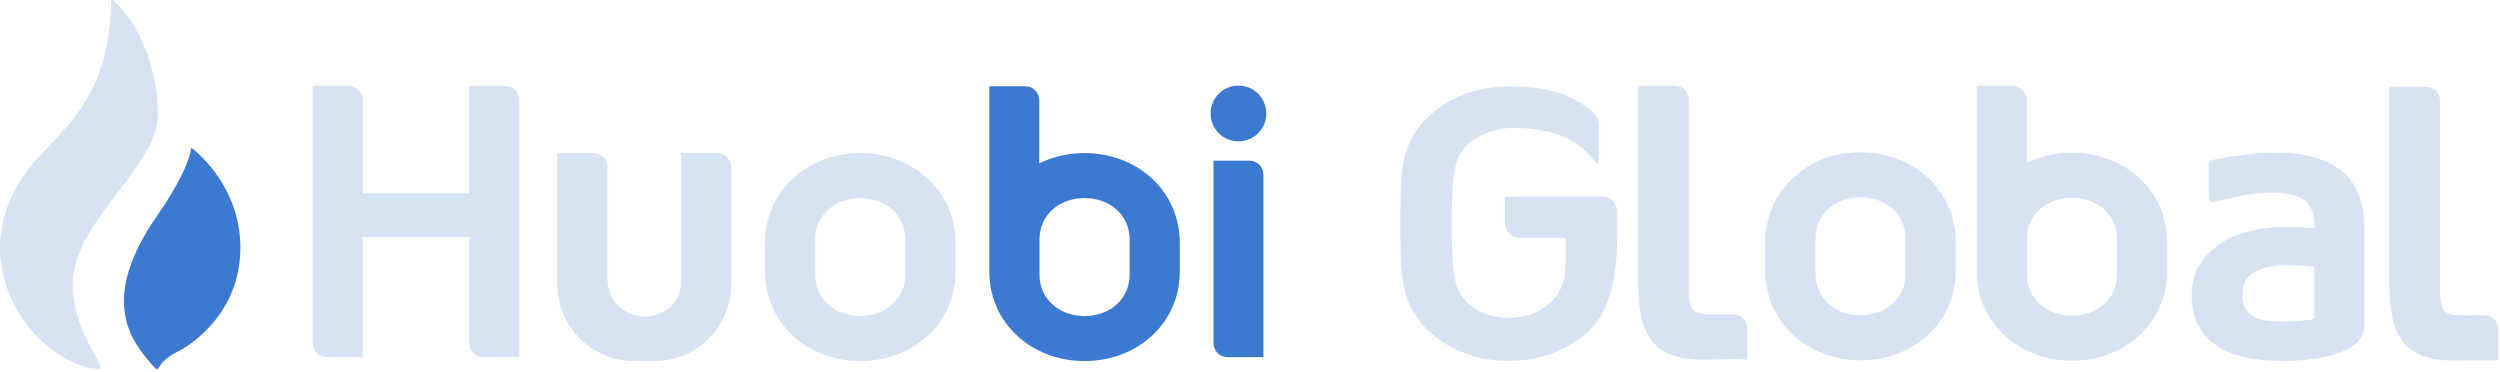 <?xml version="1.0" encoding="UTF-8"?>
<svg width="148px" height="22px" viewBox="0 0 148 22" version="1.1" xmlns="http://www.w3.org/2000/svg" xmlns:xlink="http://www.w3.org/1999/xlink">
    <!-- Generator: Sketch 51.3 (57544) - http://www.bohemiancoding.com/sketch -->
    <title>Group 41</title>
    <desc>Created with Sketch.</desc>
    <defs></defs>
    <g id="导航" stroke="none" stroke-width="1" fill="none" fill-rule="evenodd">
        <g id="Group-41" fill-rule="nonzero">
            <g id="Group-28">
                <path d="M73.316,8.37 C74.228,8.37 74.966,7.63 74.966,6.719 C74.966,5.807 74.228,5.067 73.316,5.067 C72.405,5.067 71.667,5.807 71.667,6.719 C71.667,7.63 72.405,8.37 73.316,8.37" id="Fill-1" fill="#3C7AD2"></path>
                <path d="M9.353,6.728 C9.353,3.589 7.825,0.89 6.663,0.011 C6.659,0.008 6.574,-0.039 6.581,0.086 C6.582,0.088 6.58,0.089 6.58,0.09 C6.483,6.15 3.39,7.793 1.69,10.005 C-2.234,15.111 1.415,20.709 5.132,21.743 C7.211,22.322 4.651,20.719 4.322,17.333 C3.923,13.24 9.353,10.116 9.353,6.728" id="Fill-3" fill="#D7E2F2"></path>
                <path d="M11.391,8.791 C11.366,8.774 11.33,8.763 11.305,8.802 C11.237,9.565 10.406,11.197 9.353,12.695 C5.781,17.777 7.816,20.227 8.961,21.543 C9.625,22.307 8.961,21.543 10.622,20.763 C10.752,20.701 13.863,19.065 14.2,15.337 C14.526,11.727 12.214,9.452 11.391,8.791" id="Fill-5" fill="#3C7AD2"></path>
                <path d="M27.786,5.089 L27.786,11.45 L21.468,11.45 L21.468,5.913 C21.468,5.458 21.099,5.089 20.644,5.089 L18.512,5.089 L18.512,20.317 C18.512,20.772 18.881,21.141 19.336,21.141 L21.468,21.141 L21.468,14.036 L27.786,14.036 L27.786,20.317 C27.786,20.772 28.155,21.141 28.61,21.141 L30.742,21.141 L30.742,5.913 C30.742,5.458 30.373,5.089 29.918,5.089 L27.786,5.089 Z" id="Fill-7" fill="#D7E2F2"></path>
                <path d="M40.323,9.069 L40.323,16.699 C40.323,17.393 39.969,18.05 39.369,18.397 C37.695,19.365 35.963,18.156 35.963,16.561 L35.963,9.894 C35.963,9.438 35.594,9.069 35.139,9.069 L32.998,9.069 L32.998,16.833 C32.998,19.331 35.04,21.375 37.536,21.375 L38.75,21.375 C41.245,21.375 43.287,19.331 43.287,16.833 L43.287,9.894 C43.287,9.438 42.919,9.069 42.463,9.069 L40.323,9.069 Z" id="Fill-9" fill="#D7E2F2"></path>
                <path d="M72.662,21.141 L74.795,21.141 L74.795,10.336 C74.795,9.88 74.426,9.511 73.971,9.511 L71.838,9.511 L71.838,20.317 C71.838,20.772 72.207,21.141 72.662,21.141" id="Fill-11" fill="#3C7AD2"></path>
                <path d="M53.595,16.266 C53.595,17.734 52.395,18.711 50.928,18.711 C49.461,18.711 48.261,17.734 48.261,16.266 L48.261,14.171 C48.261,12.703 49.461,11.726 50.928,11.726 C52.395,11.726 53.595,12.703 53.595,14.171 L53.595,16.266 Z M50.928,9.062 C47.827,9.062 45.29,11.282 45.29,14.386 L45.29,16.064 C45.29,19.168 47.827,21.375 50.928,21.375 C54.029,21.375 56.566,19.168 56.566,16.064 L56.566,14.386 C56.566,11.282 54.029,9.062 50.928,9.062 Z" id="Fill-13" fill="#D7E2F2"></path>
                <path d="M66.873,16.266 C66.873,17.734 65.673,18.711 64.206,18.711 C62.739,18.711 61.539,17.734 61.539,16.266 L61.539,14.171 C61.539,12.703 62.739,11.726 64.206,11.726 C65.673,11.726 66.873,12.703 66.873,14.171 L66.873,16.266 Z M64.206,9.062 L64.206,9.062 C63.237,9.062 62.323,9.278 61.524,9.671 L61.524,5.929 C61.524,5.474 61.155,5.105 60.7,5.105 L58.568,5.105 L58.568,16.064 C58.568,19.168 61.105,21.375 64.206,21.375 L64.206,21.375 C67.307,21.375 69.844,19.168 69.844,16.064 L69.844,14.386 C69.844,11.282 67.307,9.062 64.206,9.062 Z" id="Fill-15" fill="#3C7AD2"></path>
                <path d="M125.327,16.244 C125.327,17.712 124.127,18.689 122.66,18.689 C121.194,18.689 119.993,17.712 119.993,16.244 L119.993,14.149 C119.993,12.681 121.194,11.704 122.66,11.704 C124.127,11.704 125.327,12.681 125.327,14.149 L125.327,16.244 Z M122.66,9.039 L122.66,9.039 C121.691,9.039 120.777,9.256 119.978,9.649 L119.978,5.907 C119.978,5.452 119.61,5.082 119.154,5.082 L117.022,5.082 L117.022,16.042 C117.022,19.146 119.559,21.353 122.66,21.353 L122.66,21.353 C125.761,21.353 128.298,19.146 128.298,16.042 L128.298,14.363 C128.298,11.26 125.761,9.039 122.66,9.039 Z" id="Fill-17" fill="#D7E2F2"></path>
                <path d="M94.874,11.642 L89.093,11.642 L89.093,13.219 C89.093,13.692 89.477,14.077 89.951,14.077 L92.696,14.077 L92.696,15.47 C92.696,16.499 92.44,17.258 91.91,17.792 C91.259,18.465 90.358,18.82 89.305,18.82 C88.357,18.82 87.453,18.492 86.89,17.941 C86.107,17.173 85.938,16.338 85.938,13.241 C85.938,10.161 86.107,9.331 86.89,8.563 C87.468,7.999 88.595,7.572 89.529,7.572 C92.689,7.572 93.75,8.694 94.542,9.716 C94.554,9.715 94.645,9.716 94.645,9.716 L94.645,7.431 C94.645,7.093 94.484,6.777 94.221,6.566 C92.897,5.506 91.577,5.118 89.305,5.118 C87.47,5.118 85.901,5.695 84.641,6.834 C82.903,8.405 82.903,10.178 82.903,13.116 L82.903,13.366 C82.903,16.304 82.903,18.077 84.641,19.649 C85.883,20.771 87.496,21.364 89.305,21.364 C91.205,21.364 92.878,20.724 94.142,19.513 L94.143,19.513 C95.271,18.428 95.731,16.352 95.731,14.192 L95.731,12.5 C95.731,12.026 95.347,11.642 94.874,11.642" id="Fill-19" fill="#D7E2F2"></path>
                <path d="M103.425,21.288 L103.425,19.41 C103.425,18.966 103.066,18.606 102.622,18.608 C102.172,18.609 101.609,18.611 101.132,18.611 C99.919,18.611 99.976,18.003 99.976,16.429 L99.976,9.006 L99.976,5.889 C99.976,5.446 99.617,5.087 99.174,5.087 L96.987,5.087 L96.987,16.789 C96.987,19.623 97.717,21.288 100.773,21.288 C101.954,21.288 102.811,21.254 103.425,21.288 C103.425,21.288 103.425,21.288 103.425,21.288" id="Fill-23" fill="#D7E2F2"></path>
                <path d="M147.893,21.344 L147.893,19.467 C147.893,19.023 147.534,18.663 147.09,18.664 C146.641,18.666 146.077,18.668 145.601,18.668 C144.387,18.668 144.444,18.06 144.444,16.486 L144.444,9.063 L144.444,5.946 C144.444,5.503 144.085,5.143 143.642,5.143 L141.455,5.143 L141.455,16.846 C141.455,19.68 142.185,21.344 145.241,21.344 C146.422,21.344 147.279,21.311 147.893,21.344 C147.893,21.344 147.893,21.344 147.893,21.344" id="Fill-28" fill="#D7E2F2"></path>
                <path d="M112.81,16.219 C112.81,17.687 111.61,18.664 110.143,18.664 C108.677,18.664 107.477,17.687 107.477,16.219 L107.477,14.124 C107.477,12.656 108.677,11.679 110.143,11.679 C111.61,11.679 112.81,12.656 112.81,14.124 L112.81,16.219 Z M110.143,9.015 L110.143,9.015 C107.042,9.015 104.505,11.235 104.505,14.339 L104.505,16.017 C104.505,19.121 107.042,21.328 110.143,21.328 L110.143,21.328 C113.244,21.328 115.781,19.121 115.781,16.017 L115.781,14.339 C115.781,11.235 113.244,9.015 110.143,9.015 Z" id="Fill-30" fill="#D7E2F2"></path>
                <path d="M137.01,15.796 L137.01,18.885 C136.78,18.93 136.525,18.966 136.249,18.991 C135.573,19.055 134.966,19.067 134.262,19.002 C133.987,18.977 133.733,18.907 133.506,18.795 C133.288,18.686 133.109,18.531 132.96,18.321 C132.819,18.122 132.748,17.828 132.748,17.447 C132.748,16.854 132.959,16.43 133.394,16.149 C133.856,15.849 134.558,15.697 135.478,15.697 C135.726,15.697 136.028,15.712 136.386,15.74 C136.62,15.759 136.828,15.777 137.01,15.796 M138.609,10.103 C137.723,9.395 136.428,9.036 134.759,9.036 C134.138,9.036 133.486,9.081 132.82,9.17 C132.286,9.241 131.529,9.343 131.005,9.464 C130.792,9.513 130.753,9.68 130.753,9.881 L130.753,11.478 C130.753,11.763 130.756,12.022 131.057,11.948 C131.619,11.811 132.709,11.569 133.005,11.521 C133.473,11.444 133.982,11.405 134.519,11.405 C135.355,11.405 135.992,11.555 136.414,11.849 C136.809,12.126 137.01,12.654 137.01,13.418 L137.01,13.51 C136.862,13.496 136.698,13.483 136.52,13.471 C136.186,13.449 135.759,13.437 135.238,13.437 C134.527,13.437 133.838,13.518 133.191,13.677 C132.534,13.839 131.944,14.09 131.436,14.422 C130.919,14.761 130.504,15.191 130.204,15.702 C129.9,16.216 129.747,16.818 129.747,17.491 C129.747,18.174 129.878,18.769 130.138,19.259 C130.399,19.753 130.775,20.165 131.254,20.483 C131.726,20.796 132.305,21.026 132.975,21.165 C133.626,21.301 134.363,21.37 135.166,21.37 C135.751,21.37 139.963,21.31 139.963,19.304 L139.963,13.505 C139.963,11.966 139.507,10.821 138.609,10.103" id="Fill-32" fill="#D7E2F2"></path>
            </g>
        </g>
    </g>
</svg>